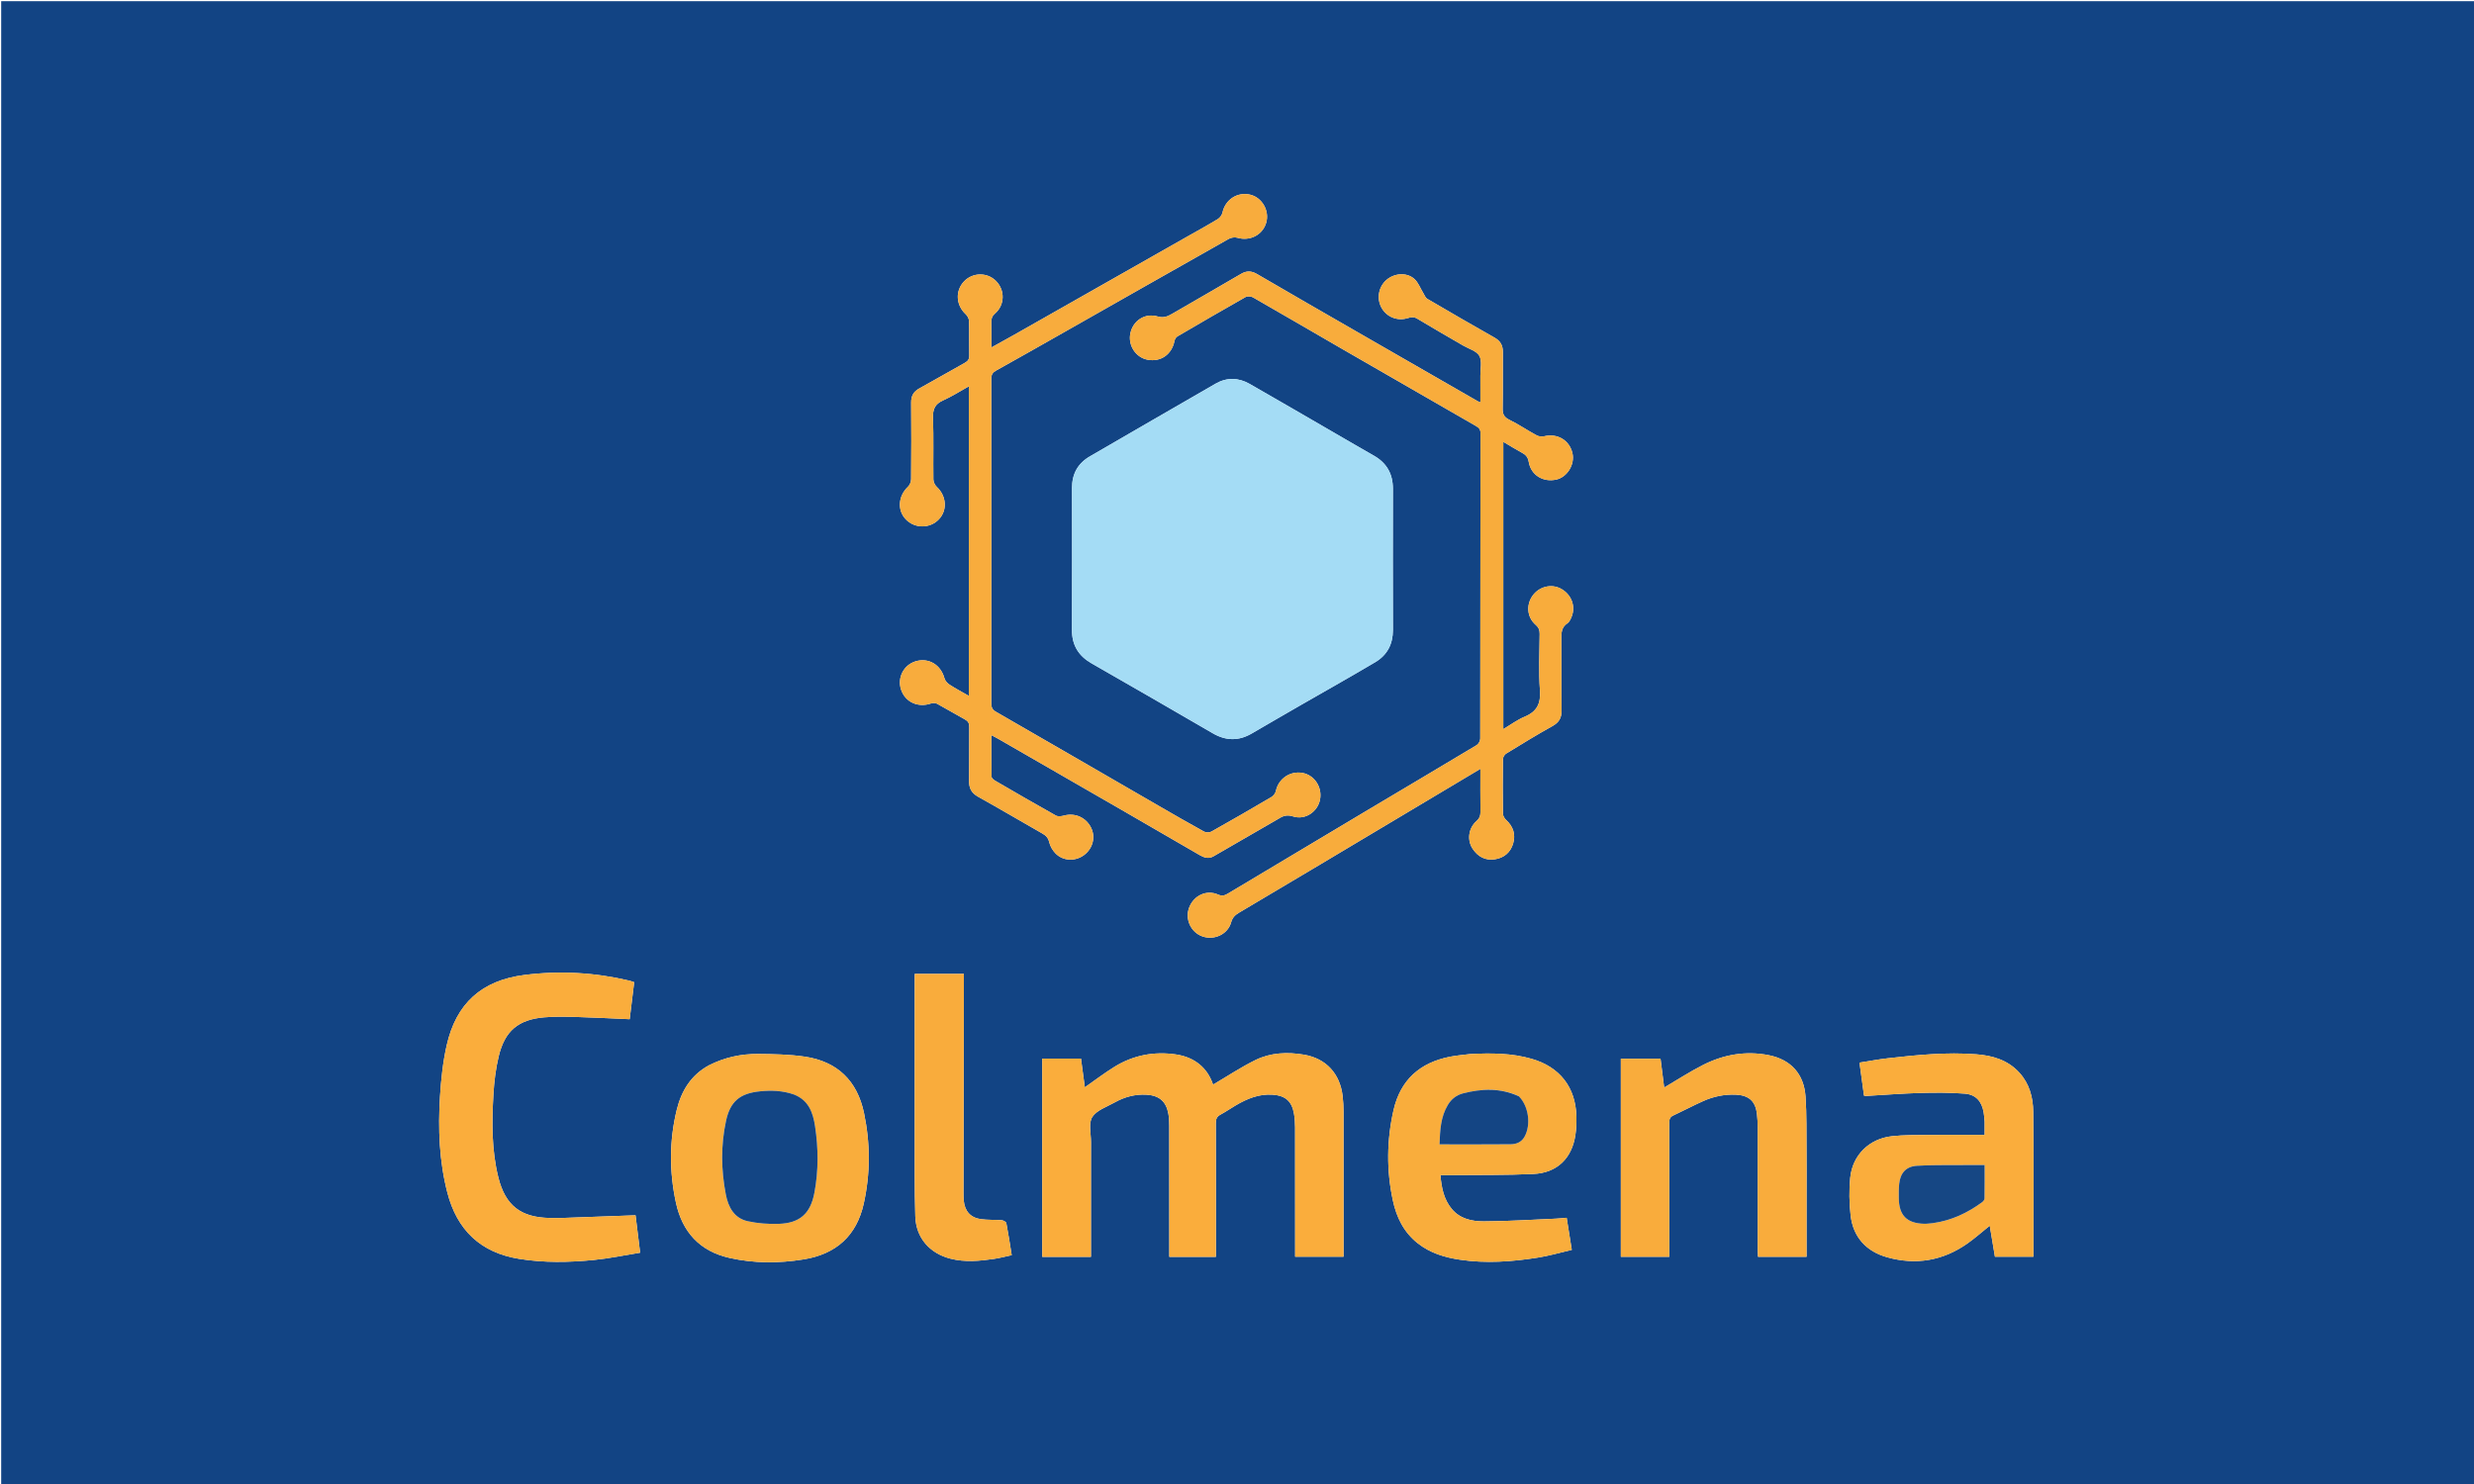 <?xml version="1.0" encoding="UTF-8"?>
<svg xmlns="http://www.w3.org/2000/svg" xmlns:xlink="http://www.w3.org/1999/xlink" width="10000px" height="6000px" viewBox="0 0 1000 600" version="1.1">
<g id="surface1">
<path style=" stroke:none;fill-rule:nonzero;fill:rgb(7.059%,26.667%,51.765%);fill-opacity:1;" d="M 705.855 600.48 C 470.57 600.48 235.523 600.48 0.48 600.48 C 0.48 400.48 0.48 200.48 0.48 0.48 C 333.812 0.48 667.145 0.48 1000.48 0.48 C 1000.48 200.48 1000.48 400.48 1000.48 600.48 C 902.352 600.48 804.223 600.48 705.855 600.48 M 526 284.953 C 535.969 279.219 545.996 273.582 555.891 267.719 C 560.707 264.863 563.035 260.438 563.02 254.715 C 562.957 235.68 562.969 216.645 563.012 197.613 C 563.023 191.621 560.531 187.191 555.32 184.23 C 550.254 181.352 545.223 178.402 540.176 175.484 C 528.496 168.723 516.84 161.914 505.121 155.219 C 500.633 152.652 495.891 152.52 491.391 155.102 C 474.418 164.844 457.516 174.703 440.578 184.496 C 435.613 187.367 433.305 191.641 433.316 197.348 C 433.352 216.461 433.383 235.574 433.297 254.688 C 433.27 260.844 435.949 265.18 441.184 268.188 C 457.527 277.578 473.883 286.945 490.16 296.445 C 495.531 299.582 500.688 299.652 506 296.535 C 512.543 292.695 519.117 288.902 526 284.953 M 533.812 349.406 C 555.238 336.613 576.66 323.82 598.383 310.852 C 598.383 316.902 598.328 322.492 598.414 328.078 C 598.441 329.703 598.066 330.844 596.777 331.988 C 593.535 334.875 592.949 339.664 595.219 343.125 C 597.328 346.344 600.328 348.004 604.188 347.43 C 607.891 346.879 610.539 344.68 611.605 341.086 C 612.695 337.41 611.68 334.18 608.785 331.523 C 608.121 330.918 607.504 329.867 607.492 329.008 C 607.391 321.652 607.395 314.289 607.488 306.934 C 607.5 306.172 608.098 305.109 608.742 304.715 C 614.938 300.914 621.133 297.102 627.484 293.574 C 630.148 292.094 631.219 290.27 631.184 287.266 C 631.062 277.586 631.188 267.906 631.102 258.227 C 631.082 255.75 631.184 253.578 633.539 252.012 C 634.379 251.453 634.906 250.246 635.301 249.23 C 636.953 244.953 635.078 240.254 630.922 238.016 C 627.027 235.918 622.066 237.164 619.441 240.902 C 616.805 244.66 617.246 249.613 620.719 252.613 C 621.957 253.684 622.348 254.738 622.336 256.289 C 622.273 263.887 621.887 271.52 622.449 279.074 C 622.844 284.461 621.25 287.699 616.289 289.77 C 613.27 291.027 610.574 293.055 607.637 294.793 C 607.637 255.914 607.637 217.43 607.637 178.641 C 610.32 180.219 612.688 181.691 615.133 183.016 C 616.684 183.852 617.586 184.77 617.914 186.723 C 618.812 192.074 623.66 195.059 628.988 193.914 C 633.48 192.949 636.664 187.758 635.574 183.176 C 634.328 177.926 629.512 175.125 624.164 176.383 C 623.207 176.609 621.938 176.465 621.082 176 C 617.363 173.977 613.844 171.574 610.055 169.715 C 607.895 168.656 607.332 167.395 607.379 165.125 C 607.523 157.527 607.383 149.926 607.457 142.324 C 607.484 139.637 606.465 137.848 604.094 136.508 C 594.984 131.359 585.93 126.117 576.91 120.82 C 576.168 120.387 575.801 119.297 575.297 118.488 C 574.102 116.562 573.293 114.219 571.676 112.773 C 568.586 110.016 563.586 110.43 560.426 113.168 C 557.238 115.93 556.375 120.57 558.355 124.301 C 560.336 128.031 564.598 129.867 568.754 128.688 C 570.148 128.289 571.328 127.914 572.805 128.809 C 578.953 132.531 585.203 136.082 591.41 139.707 C 593.684 141.035 596.848 141.887 597.961 143.879 C 599.129 145.969 598.352 149.16 598.375 151.871 C 598.406 155.418 598.383 158.961 598.383 162.672 C 597.809 162.441 597.582 162.379 597.383 162.266 C 581.25 152.996 565.117 143.727 548.992 134.441 C 535.359 126.59 521.719 118.754 508.133 110.82 C 505.871 109.5 503.93 109.391 501.66 110.723 C 492.434 116.137 483.141 121.449 473.891 126.824 C 472.027 127.906 470.387 128.68 467.953 127.961 C 462.793 126.43 457.969 129.633 456.898 134.777 C 455.887 139.652 459.066 144.527 463.844 145.438 C 469.172 146.453 473.656 143.305 474.715 137.898 C 474.852 137.215 475.309 136.367 475.875 136.035 C 485.035 130.66 494.219 125.324 503.465 120.098 C 504.219 119.672 505.668 119.77 506.453 120.223 C 518.516 127.125 530.504 134.145 542.539 141.098 C 560.516 151.488 578.508 161.848 596.512 172.191 C 597.695 172.875 598.426 173.504 598.426 175.09 C 598.371 216.289 598.391 257.488 598.32 298.688 C 598.32 299.566 597.617 300.82 596.867 301.273 C 581.879 310.281 566.82 319.18 551.797 328.137 C 533.273 339.176 514.762 350.242 496.262 361.324 C 494.961 362.102 493.945 362.379 492.352 361.68 C 487.656 359.621 482.527 362.059 480.664 366.938 C 478.867 371.648 481.367 377.016 486.113 378.633 C 490.867 380.254 496.305 377.715 497.633 372.887 C 498.191 370.852 499.367 369.867 500.969 368.918 C 511.824 362.484 522.66 356.023 533.812 349.406 M 516.559 331.164 C 518.438 329.945 520.082 329.242 522.66 330.086 C 527.527 331.68 532.574 328.23 533.543 323.348 C 534.543 318.312 531.328 313.379 526.477 312.504 C 521.445 311.602 516.742 314.867 515.727 319.777 C 515.535 320.695 514.746 321.758 513.93 322.242 C 505.883 326.984 497.789 331.656 489.641 336.23 C 488.879 336.66 487.461 336.652 486.688 336.227 C 480.531 332.844 474.441 329.332 468.359 325.812 C 446.441 313.145 424.547 300.441 402.609 287.809 C 401.168 286.98 400.676 286.062 400.68 284.414 C 400.723 240.656 400.727 196.902 400.676 153.145 C 400.672 151.461 401.234 150.594 402.656 149.801 C 411.656 144.789 420.613 139.703 429.57 134.617 C 451.934 121.93 474.285 109.211 496.68 96.574 C 497.629 96.039 499.094 95.816 500.121 96.121 C 505.16 97.613 510.305 95.055 511.785 90.105 C 513.238 85.246 510.16 79.84 505.297 78.699 C 500.125 77.492 495.266 80.715 494.137 85.918 C 493.922 86.91 493.113 88.051 492.246 88.574 C 487.875 91.219 483.391 93.676 478.945 96.199 C 455.891 109.289 432.836 122.379 409.777 135.461 C 406.895 137.098 403.984 138.68 400.715 140.492 C 400.715 136.777 400.762 133.527 400.691 130.277 C 400.664 128.848 400.969 127.828 402.16 126.797 C 406.191 123.297 406.289 117.309 402.562 113.578 C 399.004 110.02 393.164 110.102 389.676 113.766 C 386.035 117.582 386.391 123.41 390.352 127.043 C 391.059 127.691 391.656 128.848 391.684 129.785 C 391.816 134.422 391.688 139.062 391.777 143.699 C 391.809 145.184 391.285 145.98 390 146.691 C 383.852 150.09 377.793 153.656 371.629 157.027 C 369.23 158.336 368.266 160.094 368.289 162.82 C 368.391 173.137 368.367 183.457 368.273 193.777 C 368.266 194.805 367.734 196.105 366.996 196.805 C 363.086 200.508 362.605 206.207 366.066 209.906 C 369.703 213.785 375.914 213.793 379.547 209.918 C 383.023 206.215 382.547 200.484 378.621 196.816 C 377.879 196.121 377.289 194.855 377.273 193.844 C 377.168 185.527 377.402 177.199 377.125 168.891 C 377.008 165.422 377.93 163.344 381.172 161.898 C 384.691 160.328 387.969 158.215 391.605 156.199 C 391.605 198.078 391.605 239.543 391.605 281.355 C 388.816 279.754 386.219 278.387 383.77 276.793 C 382.895 276.223 382.012 275.207 381.746 274.227 C 380.273 268.801 375.422 265.828 370.207 267.344 C 365.344 268.758 362.633 273.891 364.191 278.738 C 365.84 283.867 371.059 286.25 376.391 284.398 C 377.09 284.156 378.117 284.18 378.75 284.523 C 382.539 286.574 386.234 288.809 390.02 290.871 C 391.309 291.57 391.793 292.414 391.777 293.887 C 391.707 301.168 391.816 308.449 391.711 315.727 C 391.664 318.68 392.672 320.633 395.34 322.117 C 404.059 326.977 412.652 332.055 421.328 337 C 422.773 337.82 423.68 338.734 424.094 340.496 C 424.477 342.117 425.438 343.789 426.602 344.996 C 429.672 348.188 434.656 348.363 438.207 345.688 C 441.766 343.012 442.91 338.395 440.969 334.559 C 438.891 330.445 434.461 328.555 430.066 329.75 C 429.035 330.031 427.637 330.207 426.797 329.734 C 418.57 325.141 410.422 320.41 402.277 315.672 C 401.656 315.312 400.805 314.613 400.797 314.059 C 400.684 308.582 400.727 303.105 400.727 297.23 C 401.871 297.84 402.633 298.219 403.367 298.641 C 420.391 308.445 437.418 318.246 454.434 328.062 C 464.602 333.93 474.766 339.801 484.906 345.715 C 486.754 346.789 488.551 347.352 490.535 346.199 C 499.105 341.242 507.676 336.281 516.559 331.164 M 440.965 475.441 C 440.965 470.883 440.941 466.32 440.973 461.762 C 440.996 458.332 439.906 454.156 441.469 451.672 C 443.223 448.887 447.348 447.52 450.547 445.73 C 454.52 443.508 458.809 442.332 463.41 442.602 C 468.559 442.902 471.371 445.309 472.27 450.332 C 472.547 451.891 472.617 453.508 472.617 455.098 C 472.641 471.895 472.633 488.691 472.633 505.488 C 472.633 506.344 472.633 507.199 472.633 508.156 C 478.996 508.156 485.105 508.156 491.469 508.156 C 491.469 507.09 491.469 506.152 491.469 505.215 C 491.469 488.176 491.488 471.141 491.434 454.105 C 491.426 452.48 491.84 451.449 493.312 450.66 C 495.418 449.527 497.395 448.148 499.457 446.934 C 504.066 444.215 508.883 442.215 514.398 442.598 C 519.52 442.953 522.148 445.195 523.035 450.242 C 523.348 452.043 523.473 453.895 523.477 455.727 C 523.508 472.281 523.496 488.836 523.496 505.395 C 523.496 506.312 523.496 507.234 523.496 508.102 C 530.203 508.102 536.551 508.102 543.074 508.102 C 543.074 506.965 543.074 506.016 543.074 505.07 C 543.074 486.512 543.086 467.957 543.059 449.402 C 543.055 447.328 542.934 445.242 542.699 443.184 C 541.668 434.164 536.055 427.965 527.133 426.43 C 520.406 425.273 513.594 425.562 507.414 428.613 C 501.52 431.523 496.004 435.195 490.324 438.531 C 488.07 431.746 482.891 427.434 475.289 426.316 C 466.453 425.023 458.059 426.629 450.438 431.352 C 446.395 433.855 442.598 436.758 438.496 439.617 C 437.98 435.797 437.465 431.961 436.93 427.988 C 431.695 427.988 426.547 427.988 421.273 427.988 C 421.273 454.781 421.273 481.457 421.273 508.148 C 427.859 508.148 434.301 508.148 440.965 508.148 C 440.965 497.316 440.965 486.617 440.965 475.441 M 226.734 492.453 C 225.215 492.449 223.695 492.469 222.176 492.441 C 210.52 492.215 204.277 487.43 201.441 476.082 C 198.68 465.023 198.785 453.719 199.441 442.453 C 199.742 437.293 200.375 432.074 201.582 427.059 C 204.043 416.789 209.516 412.215 220 411.312 C 224.363 410.938 228.785 411.055 233.172 411.176 C 240.195 411.375 247.211 411.762 254.516 412.082 C 255.121 407.109 255.727 402.152 256.34 397.121 C 255.57 396.871 254.988 396.633 254.383 396.488 C 240.395 393.172 226.223 392.379 212 394.188 C 194.66 396.391 184.359 405.699 180.527 422.746 C 179.012 429.488 178.277 436.469 177.848 443.383 C 177.039 456.426 177.523 469.457 180.824 482.199 C 184.742 497.305 194.191 506.441 209.859 508.98 C 219.906 510.609 229.949 510.414 239.98 509.43 C 246.219 508.82 252.387 507.504 258.742 506.48 C 258.059 500.922 257.461 496.035 256.887 491.355 C 246.828 491.727 237.02 492.09 226.734 492.453 M 802.199 453.516 C 802.199 455.246 802.199 456.973 802.199 458.863 C 794.273 458.863 786.691 458.809 779.105 458.883 C 774.316 458.93 769.496 458.863 764.75 459.383 C 755.527 460.398 748.777 467.023 747.863 476.227 C 747.367 481.203 747.461 486.324 748.02 491.297 C 749.012 500.156 754.309 505.926 762.738 508.312 C 774.387 511.609 785.387 509.738 795.328 502.695 C 798.398 500.523 801.227 498 804.262 495.559 C 804.965 499.762 805.66 503.914 806.359 508.098 C 811.648 508.098 816.785 508.098 821.922 508.098 C 821.922 488.398 822.066 468.891 821.832 449.383 C 821.766 443.691 820.293 438.145 816.23 433.688 C 811.547 428.551 805.387 426.773 798.816 426.262 C 786.805 425.328 774.863 426.531 762.945 427.887 C 759.184 428.316 755.457 429.035 751.621 429.633 C 752.266 434.375 752.855 438.699 753.438 442.98 C 753.926 443.043 754.156 443.113 754.387 443.098 C 761.648 442.688 768.902 442.102 776.172 441.895 C 782.145 441.727 788.152 441.719 794.105 442.168 C 798.645 442.516 801.02 445.262 801.805 449.746 C 801.996 450.844 802.066 451.965 802.199 453.516 M 286.465 430.773 C 279.301 434.688 275.426 441.035 273.551 448.695 C 270.5 461.164 270.508 473.742 273.215 486.25 C 275.777 498.094 282.824 505.871 294.871 508.59 C 304.82 510.836 314.844 510.812 324.883 509.176 C 337.957 507.039 346.238 499.641 349.129 486.629 C 351.84 474.445 351.797 462.188 349.23 449.984 C 346.492 436.961 338.445 429.156 325.301 427.215 C 319.098 426.297 312.742 426.188 306.453 426.133 C 299.598 426.078 292.961 427.477 286.465 430.773 M 594.145 426.172 C 591.453 426.523 588.734 426.723 586.078 427.25 C 573.945 429.652 566.066 436.59 563.266 448.891 C 560.508 461.004 560.395 473.145 562.984 485.27 C 564.449 492.133 567.395 498.242 573.121 502.723 C 578.137 506.645 583.934 508.395 590.098 509.316 C 600.656 510.902 611.16 510.121 621.605 508.465 C 626.203 507.734 630.703 506.41 635.324 505.34 C 634.574 500.656 633.926 496.594 633.246 492.359 C 631.699 492.492 630.363 492.656 629.02 492.711 C 619.285 493.129 609.551 493.773 599.816 493.812 C 595.043 493.836 590.191 492.848 586.812 488.789 C 583.566 484.891 582.656 480.191 582.23 475.117 C 583.898 475.117 585.328 475.129 586.758 475.113 C 597.785 474.992 608.824 475.176 619.832 474.648 C 629.449 474.191 635.402 468.285 636.793 458.801 C 637.148 456.363 637.258 453.859 637.191 451.395 C 636.867 439.551 630.465 431.371 619.074 428.09 C 611.043 425.777 602.832 425.719 594.145 426.172 M 730.215 482.641 C 730.215 476.883 730.258 471.125 730.203 465.367 C 730.133 458.016 730.301 450.641 729.793 443.316 C 729.156 434.195 723.859 428.406 714.969 426.629 C 705.703 424.781 696.785 426.336 688.445 430.551 C 683.066 433.27 677.992 436.594 672.66 439.719 C 672.191 435.984 671.691 431.996 671.191 428.043 C 665.73 428.043 660.434 428.043 655.148 428.043 C 655.148 454.855 655.148 481.453 655.148 508.133 C 661.707 508.133 668.129 508.133 674.738 508.133 C 674.738 507.035 674.738 506.086 674.738 505.141 C 674.738 488.109 674.754 471.074 674.711 454.043 C 674.707 452.633 674.922 451.66 676.336 451.004 C 680.387 449.121 684.336 447.02 688.414 445.191 C 692.613 443.309 697.059 442.375 701.695 442.598 C 706.973 442.852 709.617 445.293 710.184 450.492 C 710.375 452.238 710.461 454.004 710.461 455.758 C 710.484 472.309 710.473 488.863 710.48 505.418 C 710.48 506.336 710.559 507.258 710.598 508.145 C 717.23 508.145 723.594 508.145 730.215 508.145 C 730.215 499.711 730.215 491.414 730.215 482.641 M 369.734 458.641 C 369.789 469.676 369.621 480.723 369.969 491.75 C 370.246 500.469 375.746 506.719 384.133 508.883 C 389.996 510.395 395.879 509.863 401.746 508.992 C 404.141 508.637 406.492 508.004 408.941 507.48 C 408.188 502.844 407.566 498.664 406.758 494.516 C 406.656 494.012 405.574 493.41 404.906 493.352 C 402.125 493.121 399.297 493.293 396.539 492.926 C 392.289 492.363 389.934 489.668 389.547 485.379 C 389.449 484.266 389.445 483.141 389.445 482.023 C 389.496 453.543 389.551 425.066 389.602 396.59 C 389.605 395.66 389.602 394.734 389.602 393.762 C 382.859 393.762 376.422 393.762 369.734 393.762 C 369.734 415.312 369.734 436.738 369.734 458.641 Z M 369.734 458.641 "/>
<path style=" stroke:none;fill-rule:nonzero;fill:rgb(64.314%,86.275%,96.078%);fill-opacity:1;" d="M 525.836 285.023 C 519.117 288.902 512.543 292.695 506 296.535 C 500.688 299.652 495.531 299.582 490.16 296.445 C 473.883 286.945 457.527 277.578 441.184 268.188 C 435.949 265.18 433.27 260.844 433.297 254.688 C 433.383 235.574 433.352 216.461 433.316 197.348 C 433.305 191.641 435.613 187.367 440.578 184.496 C 457.516 174.703 474.418 164.844 491.391 155.102 C 495.891 152.52 500.633 152.652 505.121 155.219 C 516.84 161.914 528.496 168.723 540.176 175.484 C 545.223 178.402 550.254 181.352 555.32 184.23 C 560.531 187.191 563.023 191.621 563.012 197.613 C 562.969 216.645 562.957 235.68 563.02 254.715 C 563.035 260.438 560.707 264.863 555.891 267.719 C 545.996 273.582 535.969 279.219 525.836 285.023 Z M 525.836 285.023 "/>
<path style=" stroke:none;fill-rule:nonzero;fill:rgb(97.255%,67.451%,23.529%);fill-opacity:1;" d="M 533.66 349.488 C 522.66 356.023 511.824 362.484 500.969 368.918 C 499.367 369.867 498.191 370.852 497.633 372.887 C 496.305 377.715 490.867 380.254 486.113 378.633 C 481.367 377.016 478.867 371.648 480.664 366.938 C 482.527 362.059 487.656 359.621 492.352 361.68 C 493.945 362.379 494.961 362.102 496.262 361.324 C 514.762 350.242 533.273 339.176 551.797 328.137 C 566.82 319.18 581.879 310.281 596.867 301.273 C 597.617 300.82 598.32 299.566 598.32 298.688 C 598.391 257.488 598.371 216.289 598.426 175.09 C 598.426 173.504 597.695 172.875 596.512 172.191 C 578.508 161.848 560.516 151.488 542.539 141.098 C 530.504 134.145 518.516 127.125 506.453 120.223 C 505.668 119.77 504.219 119.672 503.465 120.098 C 494.219 125.324 485.035 130.66 475.875 136.035 C 475.309 136.367 474.852 137.215 474.715 137.898 C 473.656 143.305 469.172 146.453 463.844 145.438 C 459.066 144.527 455.887 139.652 456.898 134.777 C 457.969 129.633 462.793 126.43 467.953 127.961 C 470.387 128.68 472.027 127.906 473.891 126.824 C 483.141 121.449 492.434 116.137 501.66 110.723 C 503.93 109.391 505.871 109.5 508.133 110.82 C 521.719 118.754 535.359 126.59 548.992 134.441 C 565.117 143.727 581.25 152.996 597.383 162.266 C 597.582 162.379 597.809 162.441 598.383 162.672 C 598.383 158.961 598.406 155.418 598.375 151.871 C 598.352 149.16 599.129 145.969 597.961 143.879 C 596.848 141.887 593.684 141.035 591.41 139.707 C 585.203 136.082 578.953 132.531 572.805 128.809 C 571.328 127.914 570.148 128.289 568.754 128.688 C 564.598 129.867 560.336 128.031 558.355 124.301 C 556.375 120.57 557.238 115.93 560.426 113.168 C 563.586 110.43 568.586 110.016 571.676 112.773 C 573.293 114.219 574.102 116.562 575.297 118.488 C 575.801 119.297 576.168 120.387 576.91 120.82 C 585.93 126.117 594.984 131.359 604.094 136.508 C 606.465 137.848 607.484 139.637 607.457 142.324 C 607.383 149.926 607.523 157.527 607.379 165.125 C 607.332 167.395 607.895 168.656 610.055 169.715 C 613.844 171.574 617.363 173.977 621.082 176 C 621.938 176.465 623.207 176.609 624.164 176.383 C 629.512 175.125 634.328 177.926 635.574 183.176 C 636.664 187.758 633.48 192.949 628.988 193.914 C 623.66 195.059 618.812 192.074 617.914 186.723 C 617.586 184.77 616.684 183.852 615.133 183.016 C 612.688 181.691 610.32 180.219 607.637 178.641 C 607.637 217.43 607.637 255.914 607.637 294.793 C 610.574 293.055 613.27 291.027 616.289 289.77 C 621.25 287.699 622.844 284.461 622.449 279.074 C 621.887 271.52 622.273 263.887 622.336 256.289 C 622.348 254.738 621.957 253.684 620.719 252.613 C 617.246 249.613 616.805 244.66 619.441 240.902 C 622.066 237.164 627.027 235.918 630.922 238.016 C 635.078 240.254 636.953 244.953 635.301 249.23 C 634.906 250.246 634.379 251.453 633.539 252.012 C 631.184 253.578 631.082 255.75 631.102 258.227 C 631.188 267.906 631.062 277.586 631.184 287.266 C 631.219 290.27 630.148 292.094 627.484 293.574 C 621.133 297.102 614.938 300.914 608.742 304.715 C 608.098 305.109 607.5 306.172 607.488 306.934 C 607.395 314.289 607.391 321.652 607.492 329.008 C 607.504 329.867 608.121 330.918 608.785 331.523 C 611.68 334.18 612.695 337.41 611.605 341.086 C 610.539 344.68 607.891 346.879 604.188 347.43 C 600.328 348.004 597.328 346.344 595.219 343.125 C 592.949 339.664 593.535 334.875 596.777 331.988 C 598.066 330.844 598.441 329.703 598.414 328.078 C 598.328 322.492 598.383 316.902 598.383 310.852 C 576.66 323.82 555.238 336.613 533.66 349.488 Z M 533.66 349.488 "/>
<path style=" stroke:none;fill-rule:nonzero;fill:rgb(97.255%,67.451%,23.922%);fill-opacity:1;" d="M 516.402 331.242 C 507.676 336.281 499.105 341.242 490.535 346.199 C 488.551 347.352 486.754 346.789 484.906 345.715 C 474.766 339.801 464.602 333.93 454.434 328.062 C 437.418 318.246 420.391 308.445 403.367 298.641 C 402.633 298.219 401.871 297.84 400.727 297.23 C 400.727 303.105 400.684 308.582 400.797 314.059 C 400.805 314.613 401.656 315.312 402.277 315.672 C 410.422 320.41 418.57 325.141 426.797 329.734 C 427.637 330.207 429.035 330.031 430.066 329.75 C 434.461 328.555 438.891 330.445 440.969 334.559 C 442.91 338.395 441.766 343.012 438.207 345.688 C 434.656 348.363 429.672 348.188 426.602 344.996 C 425.438 343.789 424.477 342.117 424.094 340.496 C 423.68 338.734 422.773 337.82 421.328 337 C 412.652 332.055 404.059 326.977 395.34 322.117 C 392.672 320.633 391.664 318.68 391.711 315.727 C 391.816 308.449 391.707 301.168 391.777 293.887 C 391.793 292.414 391.309 291.57 390.02 290.871 C 386.234 288.809 382.539 286.574 378.75 284.523 C 378.117 284.18 377.09 284.156 376.391 284.398 C 371.059 286.25 365.84 283.867 364.191 278.738 C 362.633 273.891 365.344 268.758 370.207 267.344 C 375.422 265.828 380.273 268.801 381.746 274.227 C 382.012 275.207 382.895 276.223 383.77 276.793 C 386.219 278.387 388.816 279.754 391.605 281.355 C 391.605 239.543 391.605 198.078 391.605 156.199 C 387.969 158.215 384.691 160.328 381.172 161.898 C 377.93 163.344 377.008 165.422 377.125 168.891 C 377.402 177.199 377.168 185.527 377.273 193.844 C 377.289 194.855 377.879 196.121 378.621 196.816 C 382.547 200.484 383.023 206.215 379.547 209.918 C 375.914 213.793 369.703 213.785 366.066 209.906 C 362.605 206.207 363.086 200.508 366.996 196.805 C 367.734 196.105 368.266 194.805 368.273 193.777 C 368.367 183.457 368.391 173.137 368.289 162.82 C 368.266 160.094 369.23 158.336 371.629 157.027 C 377.793 153.656 383.852 150.09 390 146.691 C 391.285 145.98 391.809 145.184 391.777 143.699 C 391.688 139.062 391.816 134.422 391.684 129.785 C 391.656 128.848 391.059 127.691 390.352 127.043 C 386.391 123.41 386.035 117.582 389.676 113.766 C 393.164 110.102 399.004 110.02 402.562 113.578 C 406.289 117.309 406.191 123.297 402.16 126.797 C 400.969 127.828 400.664 128.848 400.691 130.277 C 400.762 133.527 400.715 136.777 400.715 140.492 C 403.984 138.68 406.895 137.098 409.777 135.461 C 432.836 122.379 455.891 109.289 478.945 96.199 C 483.391 93.676 487.875 91.219 492.246 88.574 C 493.113 88.051 493.922 86.91 494.137 85.918 C 495.266 80.715 500.125 77.492 505.297 78.699 C 510.16 79.84 513.238 85.246 511.785 90.105 C 510.305 95.055 505.16 97.613 500.121 96.121 C 499.094 95.816 497.629 96.039 496.68 96.574 C 474.285 109.211 451.934 121.93 429.57 134.617 C 420.613 139.703 411.656 144.789 402.656 149.801 C 401.234 150.594 400.672 151.461 400.676 153.145 C 400.727 196.902 400.723 240.656 400.68 284.414 C 400.676 286.062 401.168 286.98 402.609 287.809 C 424.547 300.441 446.441 313.145 468.359 325.812 C 474.441 329.332 480.531 332.844 486.688 336.227 C 487.461 336.652 488.879 336.66 489.641 336.23 C 497.789 331.656 505.883 326.984 513.93 322.242 C 514.746 321.758 515.535 320.695 515.727 319.777 C 516.742 314.867 521.445 311.602 526.477 312.504 C 531.328 313.379 534.543 318.312 533.543 323.348 C 532.574 328.23 527.527 331.68 522.66 330.086 C 520.082 329.242 518.438 329.945 516.402 331.242 Z M 516.402 331.242 "/>
<path style=" stroke:none;fill-rule:nonzero;fill:rgb(98.039%,67.843%,23.529%);fill-opacity:1;" d="M 440.965 475.68 C 440.965 486.617 440.965 497.316 440.965 508.148 C 434.301 508.148 427.859 508.148 421.273 508.148 C 421.273 481.457 421.273 454.781 421.273 427.988 C 426.547 427.988 431.695 427.988 436.93 427.988 C 437.465 431.961 437.98 435.797 438.496 439.617 C 442.598 436.758 446.395 433.855 450.438 431.352 C 458.059 426.629 466.453 425.023 475.289 426.316 C 482.891 427.434 488.07 431.746 490.324 438.531 C 496.004 435.195 501.52 431.523 507.414 428.613 C 513.594 425.562 520.406 425.273 527.133 426.43 C 536.055 427.965 541.668 434.164 542.699 443.184 C 542.934 445.242 543.055 447.328 543.059 449.402 C 543.086 467.957 543.074 486.512 543.074 505.07 C 543.074 506.016 543.074 506.965 543.074 508.102 C 536.551 508.102 530.203 508.102 523.496 508.102 C 523.496 507.234 523.496 506.312 523.496 505.395 C 523.496 488.836 523.508 472.281 523.477 455.727 C 523.473 453.895 523.348 452.043 523.035 450.242 C 522.148 445.195 519.52 442.953 514.398 442.598 C 508.883 442.215 504.066 444.215 499.457 446.934 C 497.395 448.148 495.418 449.527 493.312 450.66 C 491.84 451.449 491.426 452.48 491.434 454.105 C 491.488 471.141 491.469 488.176 491.469 505.215 C 491.469 506.152 491.469 507.09 491.469 508.156 C 485.105 508.156 478.996 508.156 472.633 508.156 C 472.633 507.199 472.633 506.344 472.633 505.488 C 472.633 488.691 472.641 471.895 472.617 455.098 C 472.617 453.508 472.547 451.891 472.27 450.332 C 471.371 445.309 468.559 442.902 463.41 442.602 C 458.809 442.332 454.52 443.508 450.547 445.73 C 447.348 447.52 443.223 448.887 441.469 451.672 C 439.906 454.156 440.996 458.332 440.973 461.762 C 440.941 466.32 440.965 470.883 440.965 475.68 Z M 440.965 475.68 "/>
<path style=" stroke:none;fill-rule:nonzero;fill:rgb(98.039%,67.843%,23.529%);fill-opacity:1;" d="M 226.973 492.453 C 237.02 492.09 246.828 491.727 256.887 491.355 C 257.461 496.035 258.059 500.922 258.742 506.48 C 252.387 507.504 246.219 508.82 239.98 509.43 C 229.949 510.414 219.906 510.609 209.859 508.98 C 194.191 506.441 184.742 497.305 180.824 482.199 C 177.523 469.457 177.039 456.426 177.848 443.383 C 178.277 436.469 179.012 429.488 180.527 422.746 C 184.359 405.699 194.66 396.391 212 394.188 C 226.223 392.379 240.395 393.172 254.383 396.488 C 254.988 396.633 255.57 396.871 256.34 397.121 C 255.727 402.152 255.121 407.109 254.516 412.082 C 247.211 411.762 240.195 411.375 233.172 411.176 C 228.785 411.055 224.363 410.938 220 411.312 C 209.516 412.215 204.043 416.789 201.582 427.059 C 200.375 432.074 199.742 437.293 199.441 442.453 C 198.785 453.719 198.68 465.023 201.441 476.082 C 204.277 487.43 210.52 492.215 222.176 492.441 C 223.695 492.469 225.215 492.449 226.973 492.453 Z M 226.973 492.453 "/>
<path style=" stroke:none;fill-rule:nonzero;fill:rgb(98.039%,67.843%,23.529%);fill-opacity:1;" d="M 802.195 453.297 C 802.066 451.965 801.996 450.844 801.805 449.746 C 801.02 445.262 798.645 442.516 794.105 442.168 C 788.152 441.719 782.145 441.727 776.172 441.895 C 768.902 442.102 761.648 442.688 754.387 443.098 C 754.156 443.113 753.926 443.043 753.438 442.98 C 752.855 438.699 752.266 434.375 751.621 429.633 C 755.457 429.035 759.184 428.316 762.945 427.887 C 774.863 426.531 786.805 425.328 798.816 426.262 C 805.387 426.773 811.547 428.551 816.23 433.688 C 820.293 438.145 821.766 443.691 821.832 449.383 C 822.066 468.891 821.922 488.398 821.922 508.098 C 816.785 508.098 811.648 508.098 806.359 508.098 C 805.66 503.914 804.965 499.762 804.262 495.559 C 801.227 498 798.398 500.523 795.328 502.695 C 785.387 509.738 774.387 511.609 762.738 508.312 C 754.309 505.926 749.012 500.156 748.02 491.297 C 747.461 486.324 747.367 481.203 747.863 476.227 C 748.777 467.023 755.527 460.398 764.75 459.383 C 769.496 458.863 774.316 458.93 779.105 458.883 C 786.691 458.809 794.273 458.863 802.199 458.863 C 802.199 456.973 802.199 455.246 802.195 453.297 M 781.535 494.488 C 788.824 493.465 795.25 490.402 801.129 486.094 C 801.594 485.754 802.137 485.117 802.148 484.609 C 802.227 480.168 802.191 475.727 802.191 471.047 C 798.438 471.047 795.016 471.02 791.594 471.055 C 786.004 471.109 780.402 470.992 774.828 471.344 C 770.449 471.617 768.125 474.223 767.664 478.633 C 767.465 480.531 767.484 482.461 767.5 484.379 C 767.57 491.402 770.73 494.605 777.773 494.781 C 778.883 494.809 780 494.629 781.535 494.488 Z M 781.535 494.488 "/>
<path style=" stroke:none;fill-rule:nonzero;fill:rgb(97.647%,67.843%,23.529%);fill-opacity:1;" d="M 286.617 430.684 C 292.961 427.477 299.598 426.078 306.453 426.133 C 312.742 426.188 319.098 426.297 325.301 427.215 C 338.445 429.156 346.492 436.961 349.23 449.984 C 351.797 462.188 351.84 474.445 349.129 486.629 C 346.238 499.641 337.957 507.039 324.883 509.176 C 314.844 510.812 304.82 510.836 294.871 508.59 C 282.824 505.871 275.777 498.094 273.215 486.25 C 270.508 473.742 270.5 461.164 273.551 448.695 C 275.426 441.035 279.301 434.688 286.617 430.684 M 320.742 442.48 C 316.352 440.922 311.797 440.785 307.25 441.234 C 299.086 442.043 295.172 445.285 293.465 453.16 C 291.328 463.031 291.469 473.004 293.375 482.906 C 294.363 488.027 296.719 492.527 302.234 493.742 C 306.305 494.637 310.602 494.953 314.777 494.812 C 323.301 494.531 327.594 490.66 329.18 482.281 C 330.875 473.328 330.801 464.305 329.445 455.332 C 328.625 449.91 326.883 444.863 320.742 442.48 Z M 320.742 442.48 "/>
<path style=" stroke:none;fill-rule:nonzero;fill:rgb(97.647%,67.843%,23.529%);fill-opacity:1;" d="M 594.363 426.16 C 602.832 425.719 611.043 425.777 619.074 428.09 C 630.465 431.371 636.867 439.551 637.191 451.395 C 637.258 453.859 637.148 456.363 636.793 458.801 C 635.402 468.285 629.449 474.191 619.832 474.648 C 608.824 475.176 597.785 474.992 586.758 475.113 C 585.328 475.129 583.898 475.117 582.23 475.117 C 582.656 480.191 583.566 484.891 586.812 488.789 C 590.191 492.848 595.043 493.836 599.816 493.812 C 609.551 493.773 619.285 493.129 629.02 492.711 C 630.363 492.656 631.699 492.492 633.246 492.359 C 633.926 496.594 634.574 500.656 635.324 505.34 C 630.703 506.41 626.203 507.734 621.605 508.465 C 611.16 510.121 600.656 510.902 590.098 509.316 C 583.934 508.395 578.137 506.645 573.121 502.723 C 567.395 498.242 564.449 492.133 562.984 485.27 C 560.395 473.145 560.508 461.004 563.266 448.891 C 566.066 436.59 573.945 429.652 586.078 427.25 C 588.734 426.723 591.453 426.523 594.363 426.16 M 613.797 443.141 C 606.457 439.805 598.941 440.113 591.355 442.066 C 588.668 442.762 586.633 444.395 585.227 446.73 C 582.289 451.629 582.07 457.082 581.867 462.676 C 591.648 462.676 601.137 462.727 610.621 462.637 C 612.906 462.617 614.969 461.82 616.223 459.586 C 618.895 454.809 617.93 447.277 613.797 443.141 Z M 613.797 443.141 "/>
<path style=" stroke:none;fill-rule:nonzero;fill:rgb(97.647%,67.451%,23.529%);fill-opacity:1;" d="M 730.215 482.879 C 730.215 491.414 730.215 499.711 730.215 508.145 C 723.594 508.145 717.23 508.145 710.598 508.145 C 710.559 507.258 710.48 506.336 710.48 505.418 C 710.473 488.863 710.484 472.309 710.461 455.758 C 710.461 454.004 710.375 452.238 710.184 450.492 C 709.617 445.293 706.973 442.852 701.695 442.598 C 697.059 442.375 692.613 443.309 688.414 445.191 C 684.336 447.02 680.387 449.121 676.336 451.004 C 674.922 451.66 674.707 452.633 674.711 454.043 C 674.754 471.074 674.738 488.109 674.738 505.141 C 674.738 506.086 674.738 507.035 674.738 508.133 C 668.129 508.133 661.707 508.133 655.148 508.133 C 655.148 481.453 655.148 454.855 655.148 428.043 C 660.434 428.043 665.73 428.043 671.191 428.043 C 671.691 431.996 672.191 435.984 672.66 439.719 C 677.992 436.594 683.066 433.27 688.445 430.551 C 696.785 426.336 705.703 424.781 714.969 426.629 C 723.859 428.406 729.156 434.195 729.793 443.316 C 730.301 450.641 730.133 458.016 730.203 465.367 C 730.258 471.125 730.215 476.883 730.215 482.879 Z M 730.215 482.879 "/>
<path style=" stroke:none;fill-rule:nonzero;fill:rgb(97.647%,67.451%,23.529%);fill-opacity:1;" d="M 369.734 458.398 C 369.734 436.738 369.734 415.312 369.734 393.762 C 376.422 393.762 382.859 393.762 389.602 393.762 C 389.602 394.734 389.605 395.66 389.602 396.59 C 389.551 425.066 389.496 453.543 389.445 482.023 C 389.445 483.141 389.449 484.266 389.547 485.379 C 389.934 489.668 392.289 492.363 396.539 492.926 C 399.297 493.293 402.125 493.121 404.906 493.352 C 405.574 493.41 406.656 494.012 406.758 494.516 C 407.566 498.664 408.188 502.844 408.941 507.48 C 406.492 508.004 404.141 508.637 401.746 508.992 C 395.879 509.863 389.996 510.395 384.133 508.883 C 375.746 506.719 370.246 500.469 369.969 491.75 C 369.621 480.723 369.789 469.676 369.734 458.398 Z M 369.734 458.398 "/>
<path style=" stroke:none;fill-rule:nonzero;fill:rgb(8.627%,27.843%,51.765%);fill-opacity:1;" d="M 781.324 494.516 C 780 494.629 778.883 494.809 777.773 494.781 C 770.73 494.605 767.57 491.402 767.5 484.379 C 767.484 482.461 767.465 480.531 767.664 478.633 C 768.125 474.223 770.449 471.617 774.828 471.344 C 780.402 470.992 786.004 471.109 791.594 471.055 C 795.016 471.02 798.438 471.047 802.191 471.047 C 802.191 475.727 802.227 480.168 802.148 484.609 C 802.137 485.117 801.594 485.754 801.129 486.094 C 795.25 490.402 788.824 493.465 781.324 494.516 Z M 781.324 494.516 "/>
<path style=" stroke:none;fill-rule:nonzero;fill:rgb(7.451%,27.059%,51.765%);fill-opacity:1;" d="M 320.922 442.527 C 326.883 444.863 328.625 449.91 329.445 455.332 C 330.801 464.305 330.875 473.328 329.18 482.281 C 327.594 490.66 323.301 494.531 314.777 494.812 C 310.602 494.953 306.305 494.637 302.234 493.742 C 296.719 492.527 294.363 488.027 293.375 482.906 C 291.469 473.004 291.328 463.031 293.465 453.16 C 295.172 445.285 299.086 442.043 307.25 441.234 C 311.797 440.785 316.352 440.922 320.922 442.527 Z M 320.922 442.527 "/>
<path style=" stroke:none;fill-rule:nonzero;fill:rgb(7.843%,27.059%,51.765%);fill-opacity:1;" d="M 613.934 443.25 C 617.93 447.277 618.895 454.809 616.223 459.586 C 614.969 461.82 612.906 462.617 610.621 462.637 C 601.137 462.727 591.648 462.676 581.867 462.676 C 582.07 457.082 582.289 451.629 585.227 446.73 C 586.633 444.395 588.668 442.762 591.355 442.066 C 598.941 440.113 606.457 439.805 613.934 443.25 Z M 613.934 443.25 "/>
</g>
</svg>
